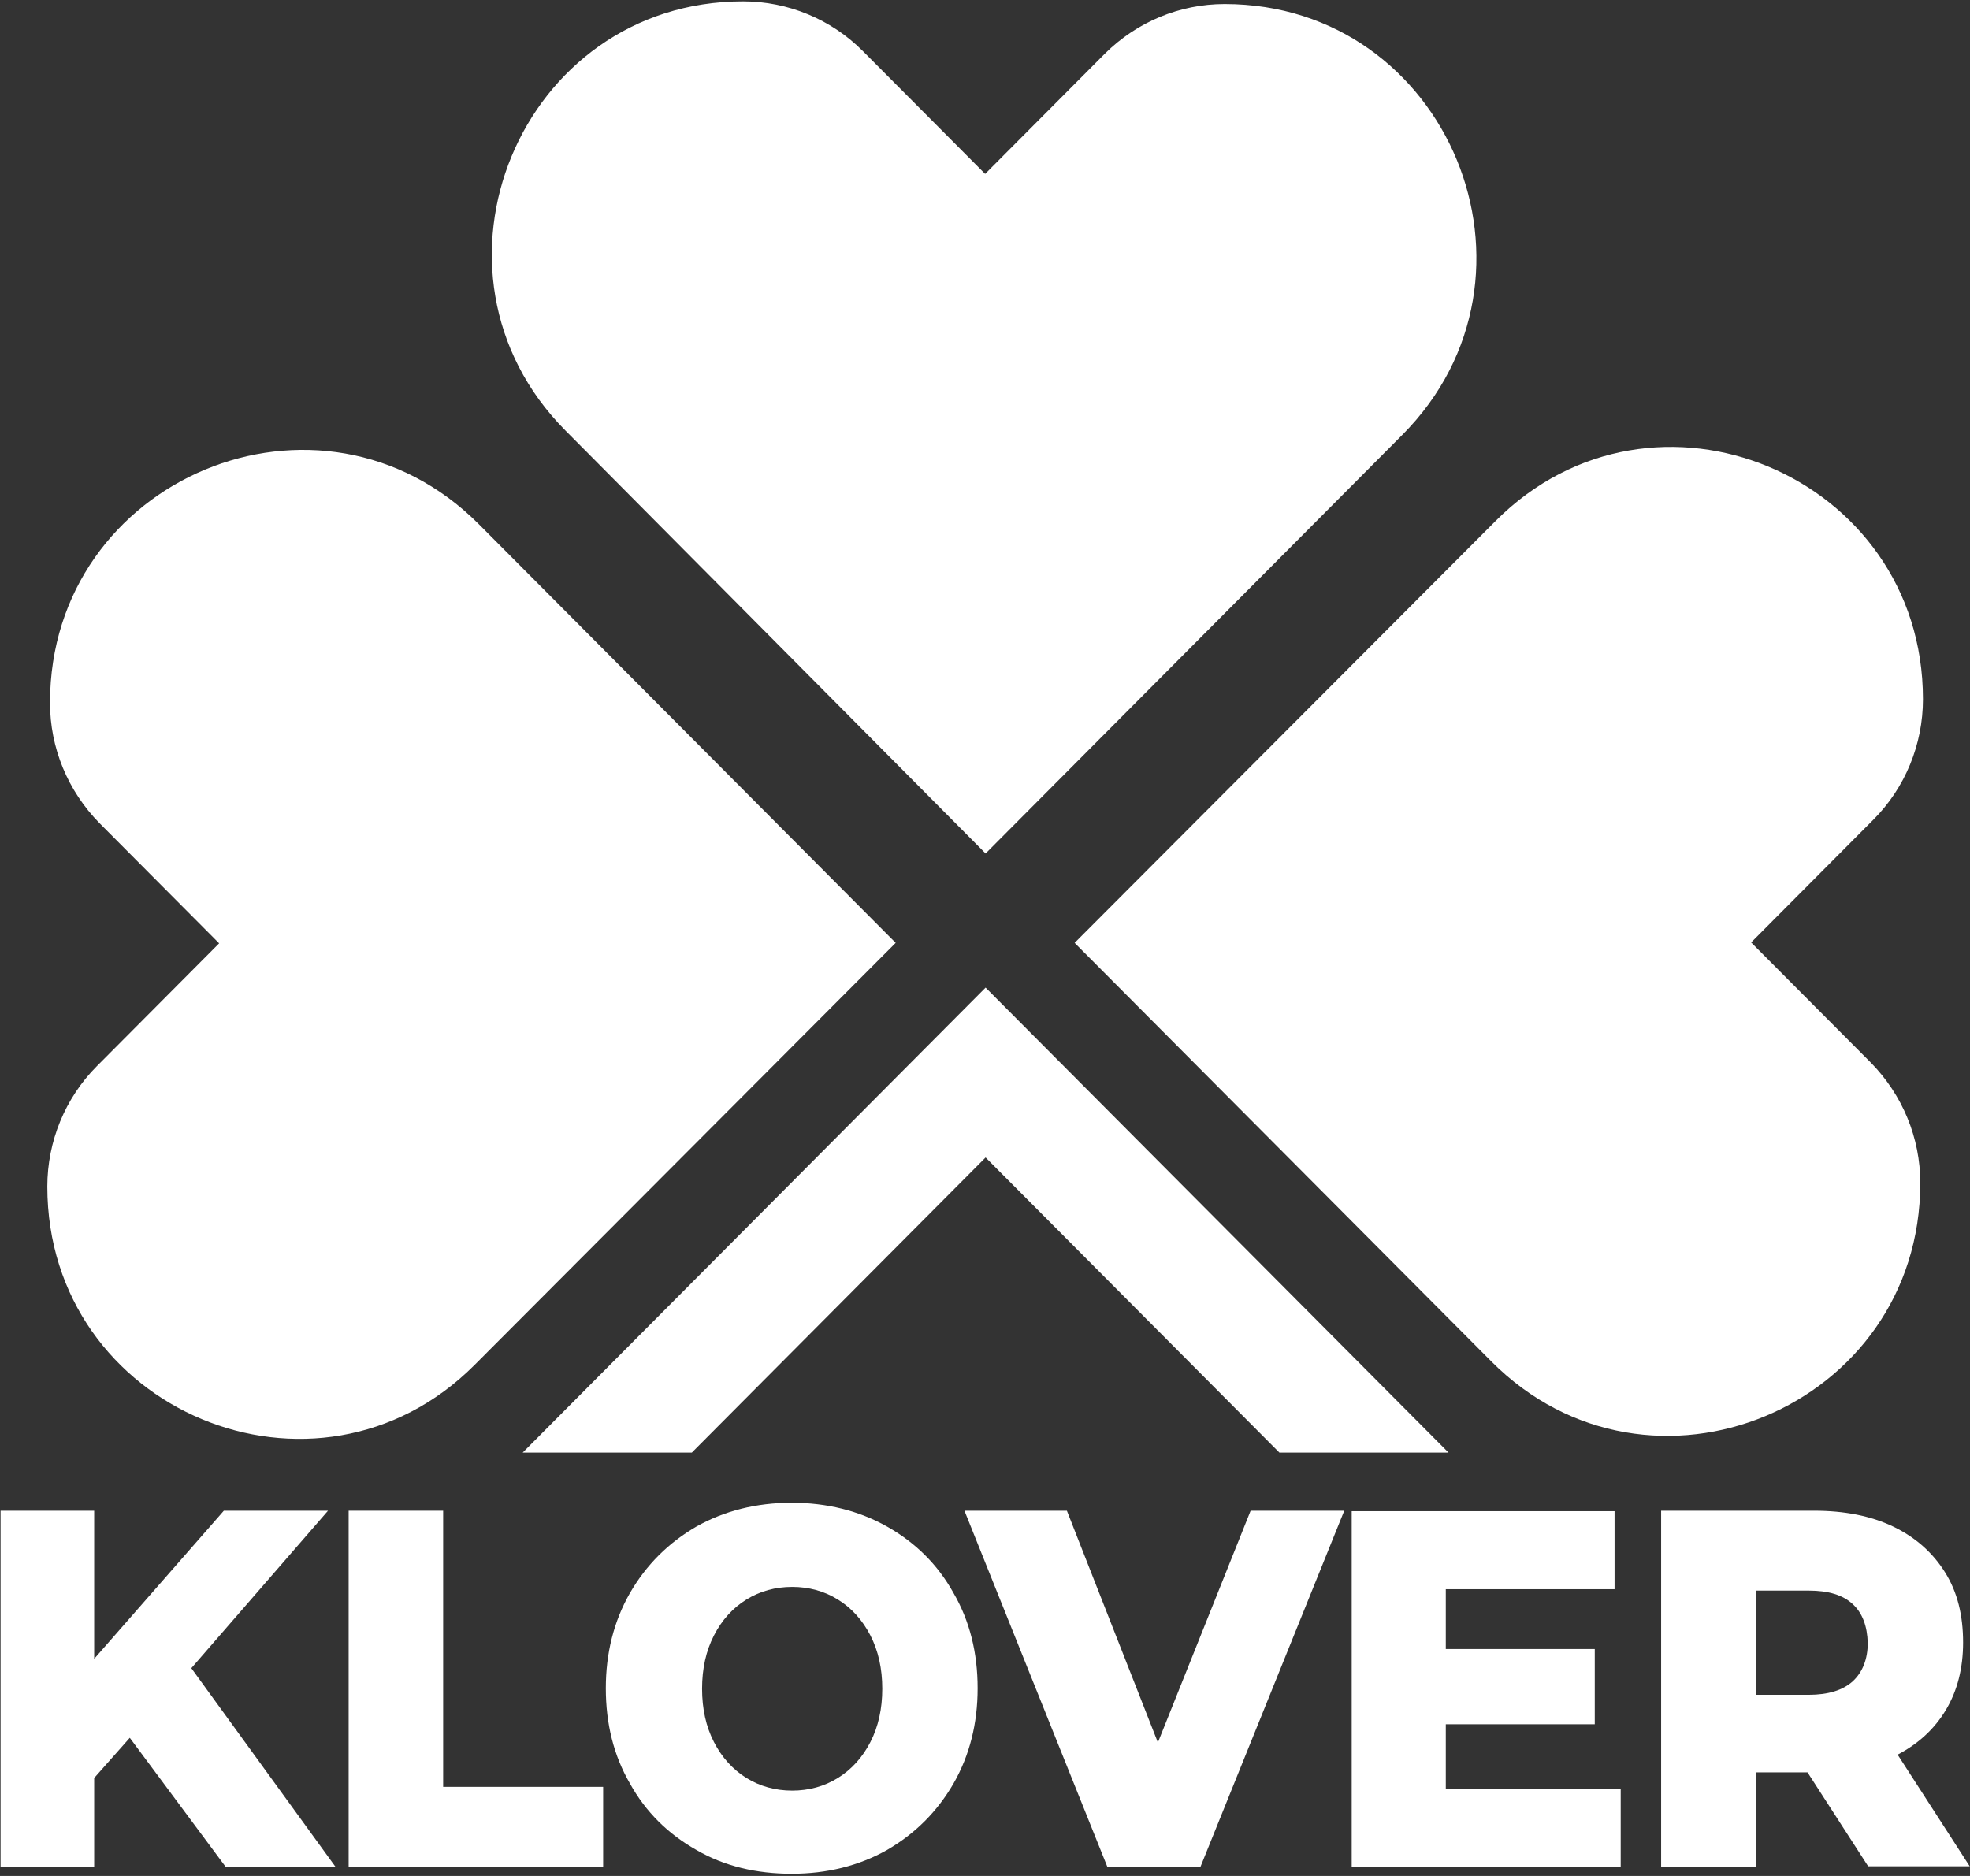 <?xml version="1.0" encoding="UTF-8"?>
<svg width="42px" height="40px" viewBox="0 0 42 40" version="1.1" xmlns="http://www.w3.org/2000/svg" xmlns:xlink="http://www.w3.org/1999/xlink">
    <rect x="0" y="0" width="42" height="40" fill="#333333" stroke="none"/>
    <!-- Generator: Sketch 55 (78076) - https://sketchapp.com -->
    <title>LOGO</title>
    <desc>Created with Sketch.</desc>
    <g id="Page-1" stroke="none" stroke-width="1" fill="none" fill-rule="evenodd">
        <g id="Desktop" transform="translate(-215, -20)" fill="#FFFFFF" fill-rule="nonzero">
            <g id="HEADER">
                <g id="Header-Menus">
                    <g id="LOGO" transform="translate(215, 20)">
                        <g id="Group" transform="translate(1, 0)">
                            <path d="M20.013,18.198 L28.895,9.275 C32.273,5.882 29.882,0.086 25.109,0.086 L25.109,0.086 C24.15,0.086 23.239,0.467 22.556,1.144 L20.003,3.708 L17.394,1.087 C16.72,0.41 15.8,0.029 14.841,0.029 L14.841,0.029 C10.087,0.029 7.696,5.796 11.055,9.18 L20.013,18.198 Z" id="Path"></path>
                            <path d="M21.911,20.104 L30.793,29.027 C34.171,32.421 39.94,30.018 39.94,25.223 L39.94,25.223 C39.94,24.261 39.561,23.346 38.887,22.659 L36.334,20.095 L38.944,17.473 C39.618,16.797 39.997,15.872 39.997,14.909 L39.997,14.909 C39.997,10.133 34.256,7.731 30.888,11.106 L21.911,20.104 Z" id="Path"></path>
                            <path d="M18.096,20.104 L9.214,11.182 C5.836,7.788 0.066,10.19 0.066,14.985 L0.066,14.985 C0.066,15.948 0.446,16.863 1.12,17.55 L3.672,20.114 L1.063,22.735 C0.389,23.412 0.009,24.337 0.009,25.3 L0.009,25.3 C0.009,30.076 5.75,32.478 9.119,29.103 L18.096,20.104 Z" id="Path"></path>
                            <polygon id="Path" points="13.75 30.972 20.013 24.68 26.276 30.972 29.882 30.972 20.013 21.058 10.144 30.972"></polygon>
                        </g>
                        <g id="Group" transform="translate(0, 32)">
                            <polygon id="Path" points="2.767 5.054 2.008 5.911 2.008 7.804 0.012 7.804 0.012 0.212 2.008 0.212 2.008 3.37 4.772 0.212 6.993 0.212 4.079 3.569 7.152 7.804 4.81 7.804"></polygon>
                            <polygon id="Path" points="7.424 0.212 9.448 0.212 9.448 6.1 12.859 6.1 12.859 7.804 7.433 7.804 7.433 0.212"></polygon>
                            <path d="M14.846,7.445 C14.246,7.106 13.768,6.638 13.431,6.03 C13.084,5.433 12.916,4.755 12.916,3.998 C12.916,3.251 13.084,2.573 13.431,1.965 C13.778,1.367 14.246,0.899 14.846,0.55 C15.446,0.212 16.13,0.042 16.879,0.042 C17.629,0.042 18.313,0.212 18.913,0.55 C19.513,0.889 19.991,1.357 20.328,1.965 C20.675,2.563 20.843,3.241 20.843,3.998 C20.843,4.745 20.675,5.423 20.328,6.03 C19.981,6.628 19.513,7.096 18.913,7.445 C18.313,7.784 17.629,7.953 16.879,7.953 C16.13,7.953 15.446,7.794 14.846,7.445 Z M17.863,5.911 C18.154,5.731 18.388,5.472 18.557,5.144 C18.726,4.815 18.81,4.436 18.81,4.008 C18.81,3.579 18.726,3.201 18.557,2.872 C18.388,2.543 18.154,2.284 17.863,2.105 C17.573,1.925 17.245,1.836 16.889,1.836 C16.533,1.836 16.205,1.925 15.914,2.105 C15.624,2.284 15.389,2.543 15.221,2.872 C15.052,3.201 14.968,3.579 14.968,4.008 C14.968,4.436 15.052,4.815 15.221,5.144 C15.389,5.472 15.624,5.731 15.914,5.911 C16.205,6.09 16.533,6.18 16.889,6.18 C17.245,6.18 17.573,6.09 17.863,5.911 Z" id="Shape"></path>
                            <polygon id="Path" points="28.659 0.212 25.594 7.804 23.608 7.804 20.562 0.212 22.746 0.212 24.686 5.154 26.663 0.212"></polygon>
                            <polygon id="Path" points="34.553 6.15 34.553 7.814 28.818 7.814 28.818 0.222 34.422 0.222 34.422 1.885 30.824 1.885 30.824 3.161 34 3.161 34 4.765 30.824 4.765 30.824 6.15"></polygon>
                            <path d="M38.536,5.791 L37.439,5.791 L37.439,7.804 L35.415,7.804 L35.415,0.212 L38.676,0.212 C39.323,0.212 39.885,0.321 40.363,0.55 C40.841,0.78 41.207,1.108 41.469,1.527 C41.731,1.945 41.853,2.443 41.853,3.021 C41.853,3.569 41.731,4.048 41.488,4.456 C41.244,4.865 40.897,5.183 40.457,5.413 L41.994,7.794 L39.829,7.794 L38.536,5.791 Z M39.501,2.204 C39.286,2.005 38.976,1.915 38.564,1.915 L37.439,1.915 L37.439,4.137 L38.564,4.137 C38.976,4.137 39.295,4.038 39.501,3.848 C39.707,3.659 39.82,3.38 39.82,3.031 C39.81,2.673 39.707,2.394 39.501,2.204 Z" id="Shape"></path>
                        </g>
                    </g>
                </g>
            </g>
        </g>
    </g>
</svg>